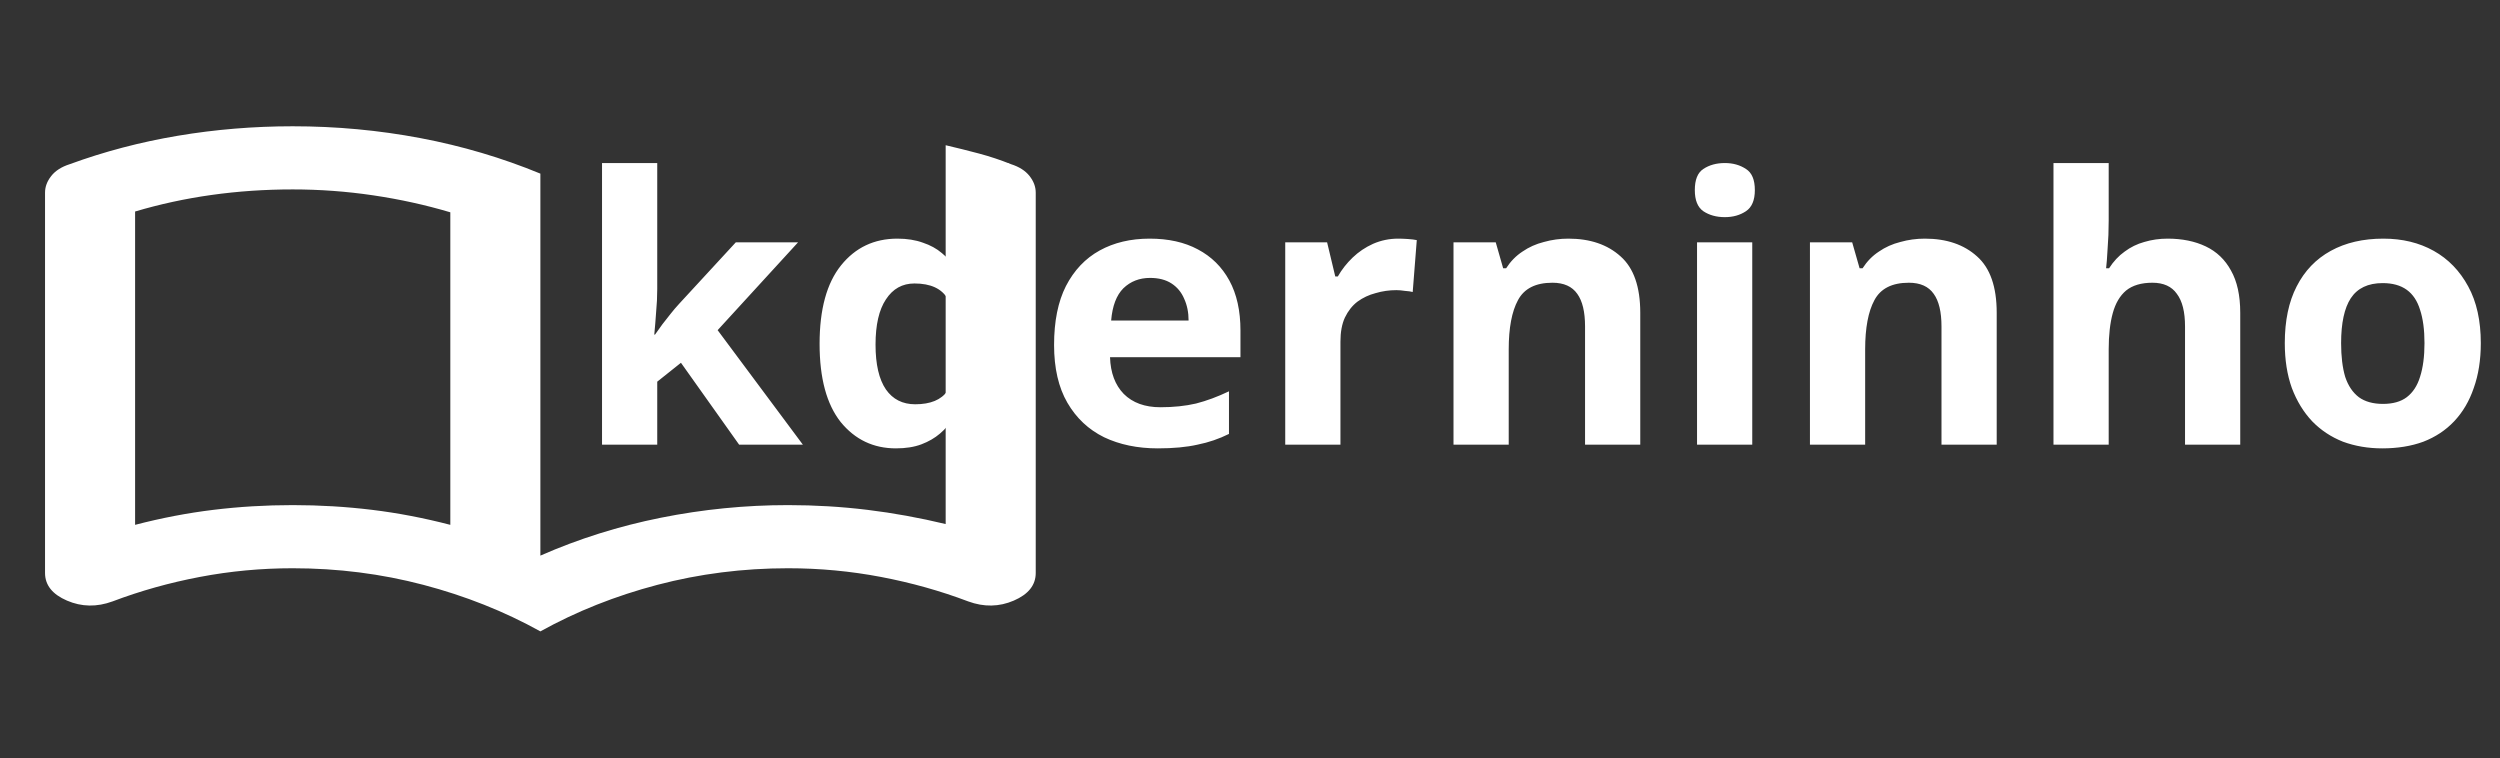<svg width="1012" height="307" viewBox="0 0 1012 307" fill="none" xmlns="http://www.w3.org/2000/svg">
<rect x="0" y="0" width="1012" height="307" fill="#333333" stroke="none"/>
<mask id="mask0_53_20" style="mask-type:alpha" maskUnits="userSpaceOnUse" x="0" y="0" width="438" height="307">
<rect width="437.492" height="306.704" fill="#D9D9D9"/>
</mask>
<g mask="url(#mask0_53_20)">
<path d="M218.747 255.587C204.164 247.493 188.365 241.21 171.352 236.737C154.338 232.264 136.717 230.028 118.488 230.028C105.728 230.028 93.195 231.199 80.891 233.542C68.587 235.885 56.814 239.187 45.573 243.446C39.193 245.789 33.04 245.683 27.116 243.127C21.192 240.571 18.23 236.844 18.23 231.945V77.954C18.23 75.611 19.065 73.375 20.736 71.245C22.407 69.115 24.913 67.518 28.255 66.453C42.231 61.341 56.814 57.507 72.004 54.951C87.195 52.395 102.69 51.117 118.488 51.117C136.109 51.117 153.351 52.715 170.212 55.91C187.074 59.105 203.252 63.897 218.747 70.286V224.916C234.241 218.101 250.495 212.989 267.509 209.581C284.522 206.173 301.688 204.469 319.005 204.469C329.942 204.469 340.652 205.108 351.133 206.386C361.615 207.664 372.172 209.581 382.806 212.137V58.785C387.363 59.85 391.844 60.968 396.25 62.14C400.655 63.311 404.984 64.749 409.238 66.453C412.58 67.518 415.086 69.115 416.757 71.245C418.428 73.375 419.264 75.611 419.264 77.954V231.945C419.264 236.844 416.301 240.571 410.377 243.127C404.453 245.683 398.3 245.789 391.92 243.446C380.679 239.187 368.907 235.885 356.602 233.542C344.298 231.199 331.765 230.028 319.005 230.028C300.776 230.028 283.155 232.264 266.142 236.737C249.128 241.21 233.33 247.493 218.747 255.587ZM182.289 212.456V85.941C172.263 82.959 161.857 80.67 151.072 79.072C140.287 77.475 129.425 76.676 118.488 76.676C107.247 76.676 96.31 77.422 85.676 78.912C75.043 80.403 64.713 82.64 54.687 85.622V212.456C65.321 209.688 75.878 207.664 86.36 206.386C96.841 205.108 107.551 204.469 118.488 204.469C129.425 204.469 140.135 205.108 150.616 206.386C161.098 207.664 171.655 209.688 182.289 212.456Z" fill="white"/>
</g>
<path d="M266.05 117C266.05 120.1 265.9 123.2 265.6 126.3C265.4 129.3 265.15 132.35 264.85 135.45H265.15C266.15 134.05 267.15 132.65 268.15 131.25C269.25 129.85 270.35 128.45 271.45 127.05C272.55 125.65 273.7 124.3 274.9 123L297.85 98.1H323.05L290.5 133.65L325 180H299.2L275.65 146.85L266.05 154.5V180H243.7V66H266.05V117ZM362.668 181.5C353.568 181.5 346.118 177.95 340.318 170.85C334.618 163.65 331.768 153.1 331.768 139.2C331.768 125.2 334.668 114.6 340.468 107.4C346.268 100.2 353.868 96.6 363.268 96.6C367.168 96.6 370.618 97.15 373.618 98.25C376.618 99.25 379.168 100.65 381.268 102.45C383.468 104.25 385.318 106.3 386.818 108.6H387.568C387.268 107 386.918 104.7 386.518 101.7C386.118 98.6 385.918 95.45 385.918 92.25V66H408.268V180H391.168L386.818 169.35H385.918C384.518 171.55 382.718 173.6 380.518 175.5C378.418 177.3 375.918 178.75 373.018 179.85C370.118 180.95 366.668 181.5 362.668 181.5ZM370.468 163.65C376.668 163.65 381.018 161.85 383.518 158.25C386.018 154.55 387.318 149.05 387.418 141.75V139.35C387.418 131.35 386.168 125.25 383.668 121.05C381.268 116.85 376.768 114.75 370.168 114.75C365.268 114.75 361.418 116.9 358.618 121.2C355.818 125.4 354.418 131.5 354.418 139.5C354.418 147.5 355.818 153.55 358.618 157.65C361.418 161.65 365.368 163.65 370.468 163.65ZM465.389 96.6C472.989 96.6 479.489 98.05 484.889 100.95C490.389 103.85 494.639 108.05 497.639 113.55C500.639 119.05 502.139 125.8 502.139 133.8V144.6H449.339C449.539 150.9 451.389 155.85 454.889 159.45C458.489 163.05 463.439 164.85 469.739 164.85C475.039 164.85 479.839 164.35 484.139 163.35C488.439 162.25 492.889 160.6 497.489 158.4V175.65C493.489 177.65 489.239 179.1 484.739 180C480.339 181 474.989 181.5 468.689 181.5C460.489 181.5 453.239 180 446.939 177C440.639 173.9 435.689 169.25 432.089 163.05C428.489 156.85 426.689 149.05 426.689 139.65C426.689 130.05 428.289 122.1 431.489 115.8C434.789 109.4 439.339 104.6 445.139 101.4C450.939 98.2 457.689 96.6 465.389 96.6ZM465.539 112.5C461.239 112.5 457.639 113.9 454.739 116.7C451.939 119.5 450.289 123.85 449.789 129.75H481.139C481.139 126.45 480.539 123.5 479.339 120.9C478.239 118.3 476.539 116.25 474.239 114.75C471.939 113.25 469.039 112.5 465.539 112.5ZM566.013 96.6C567.113 96.6 568.413 96.65 569.913 96.75C571.413 96.85 572.613 97 573.513 97.2L571.863 118.2C571.163 118 570.113 117.85 568.713 117.75C567.413 117.55 566.263 117.45 565.263 117.45C562.363 117.45 559.563 117.85 556.863 118.65C554.163 119.35 551.713 120.5 549.513 122.1C547.413 123.7 545.713 125.85 544.413 128.55C543.213 131.15 542.613 134.4 542.613 138.3V180H520.263V98.1H537.213L540.513 111.9H541.563C543.163 109.1 545.163 106.55 547.563 104.25C549.963 101.95 552.713 100.1 555.813 98.7C559.013 97.3 562.413 96.6 566.013 96.6ZM634.878 96.6C643.678 96.6 650.728 99 656.028 103.8C661.328 108.5 663.978 116.1 663.978 126.6V180H641.628V132.15C641.628 126.25 640.578 121.85 638.478 118.95C636.378 115.95 633.028 114.45 628.428 114.45C621.628 114.45 616.978 116.8 614.478 121.5C611.978 126.1 610.728 132.75 610.728 141.45V180H588.378V98.1H605.478L608.478 108.6H609.678C611.478 105.8 613.678 103.55 616.278 101.85C618.878 100.05 621.778 98.75 624.978 97.95C628.178 97.05 631.478 96.6 634.878 96.6ZM709.312 98.1V180H686.962V98.1H709.312ZM698.212 66C701.512 66 704.362 66.8 706.762 68.4C709.162 69.9 710.362 72.75 710.362 76.95C710.362 81.05 709.162 83.9 706.762 85.5C704.362 87.1 701.512 87.9 698.212 87.9C694.812 87.9 691.912 87.1 689.512 85.5C687.212 83.9 686.062 81.05 686.062 76.95C686.062 72.75 687.212 69.9 689.512 68.4C691.912 66.8 694.812 66 698.212 66ZM779.165 96.6C787.965 96.6 795.015 99 800.315 103.8C805.615 108.5 808.265 116.1 808.265 126.6V180H785.915V132.15C785.915 126.25 784.865 121.85 782.765 118.95C780.665 115.95 777.315 114.45 772.715 114.45C765.915 114.45 761.265 116.8 758.765 121.5C756.265 126.1 755.015 132.75 755.015 141.45V180H732.665V98.1H749.765L752.765 108.6H753.965C755.765 105.8 757.965 103.55 760.565 101.85C763.165 100.05 766.065 98.75 769.265 97.95C772.465 97.05 775.765 96.6 779.165 96.6ZM853.599 89.25C853.599 93.25 853.449 97.1 853.149 100.8C852.949 104.5 852.749 107.1 852.549 108.6H853.749C855.549 105.8 857.649 103.55 860.049 101.85C862.449 100.05 865.099 98.75 867.999 97.95C870.999 97.05 874.149 96.6 877.449 96.6C883.349 96.6 888.499 97.65 892.899 99.75C897.299 101.85 900.699 105.1 903.099 109.5C905.599 113.9 906.849 119.6 906.849 126.6V180H884.499V132.15C884.499 126.25 883.399 121.85 881.199 118.95C879.099 115.95 875.799 114.45 871.299 114.45C866.799 114.45 863.249 115.5 860.649 117.6C858.149 119.7 856.349 122.75 855.249 126.75C854.149 130.75 853.599 135.65 853.599 141.45V180H831.249V66H853.599V89.25ZM1004.23 138.9C1004.23 145.7 1003.28 151.75 1001.38 157.05C999.583 162.35 996.933 166.85 993.433 170.55C990.033 174.15 985.883 176.9 980.983 178.8C976.083 180.6 970.533 181.5 964.333 181.5C958.633 181.5 953.333 180.6 948.433 178.8C943.633 176.9 939.483 174.15 935.983 170.55C932.483 166.85 929.733 162.35 927.733 157.05C925.833 151.75 924.883 145.7 924.883 138.9C924.883 129.8 926.483 122.15 929.683 115.95C932.883 109.65 937.483 104.85 943.483 101.55C949.483 98.25 956.583 96.6 964.783 96.6C972.483 96.6 979.283 98.25 985.183 101.55C991.083 104.85 995.733 109.65 999.133 115.95C1002.53 122.15 1004.23 129.8 1004.23 138.9ZM947.683 138.9C947.683 144.3 948.233 148.85 949.333 152.55C950.533 156.15 952.383 158.9 954.883 160.8C957.383 162.6 960.633 163.5 964.633 163.5C968.633 163.5 971.833 162.6 974.233 160.8C976.733 158.9 978.533 156.15 979.633 152.55C980.833 148.85 981.433 144.3 981.433 138.9C981.433 133.5 980.833 129 979.633 125.4C978.533 121.8 976.733 119.1 974.233 117.3C971.733 115.5 968.483 114.6 964.483 114.6C958.583 114.6 954.283 116.65 951.583 120.75C948.983 124.75 947.683 130.8 947.683 138.9Z" fill="white"/>
</svg>
